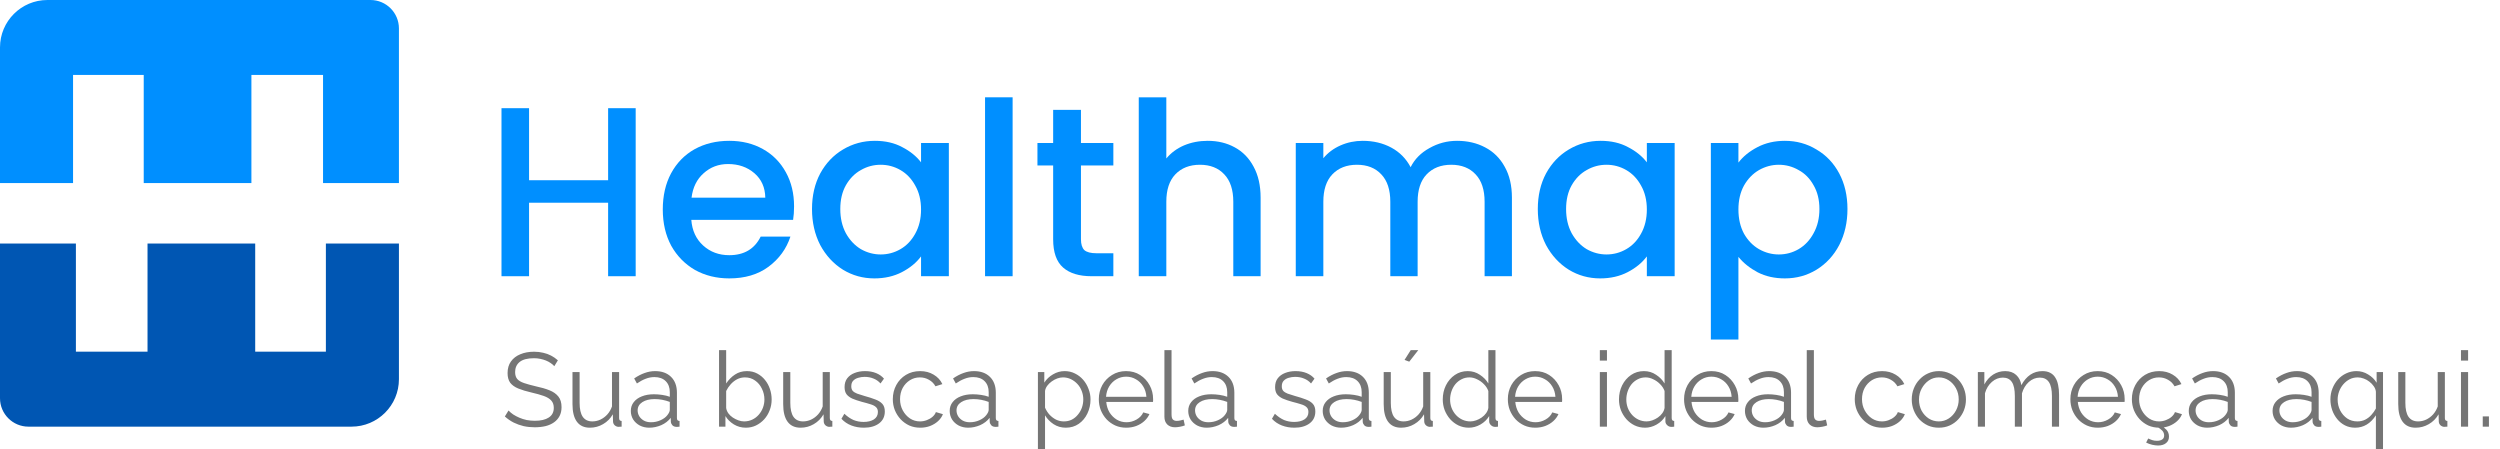 <svg width="334" height="60" viewBox="0 0 334 60" fill="none" xmlns="http://www.w3.org/2000/svg">
<path d="M74.056 48.922C73.916 48.763 73.753 48.623 73.566 48.502C73.379 48.371 73.169 48.259 72.936 48.166C72.703 48.073 72.451 47.998 72.18 47.942C71.919 47.886 71.639 47.858 71.34 47.858C70.472 47.858 69.833 48.026 69.422 48.362C69.021 48.689 68.82 49.137 68.82 49.706C68.82 50.098 68.913 50.406 69.1 50.63C69.296 50.854 69.599 51.036 70.01 51.176C70.421 51.316 70.943 51.461 71.578 51.61C72.287 51.759 72.899 51.937 73.412 52.142C73.925 52.347 74.322 52.627 74.602 52.982C74.882 53.327 75.022 53.799 75.022 54.396C75.022 54.853 74.933 55.25 74.756 55.586C74.579 55.922 74.331 56.202 74.014 56.426C73.697 56.65 73.319 56.818 72.88 56.93C72.441 57.033 71.961 57.084 71.438 57.084C70.925 57.084 70.43 57.033 69.954 56.93C69.487 56.818 69.044 56.659 68.624 56.454C68.204 56.239 67.812 55.969 67.448 55.642L67.938 54.844C68.115 55.031 68.325 55.208 68.568 55.376C68.82 55.535 69.095 55.679 69.394 55.81C69.702 55.941 70.029 56.043 70.374 56.118C70.729 56.183 71.093 56.216 71.466 56.216C72.259 56.216 72.875 56.071 73.314 55.782C73.762 55.493 73.986 55.063 73.986 54.494C73.986 54.083 73.874 53.757 73.65 53.514C73.426 53.262 73.09 53.057 72.642 52.898C72.194 52.739 71.643 52.585 70.99 52.436C70.299 52.277 69.716 52.1 69.24 51.904C68.764 51.708 68.405 51.451 68.162 51.134C67.929 50.807 67.812 50.378 67.812 49.846C67.812 49.23 67.961 48.712 68.26 48.292C68.568 47.863 68.988 47.541 69.52 47.326C70.052 47.102 70.663 46.99 71.354 46.99C71.793 46.99 72.199 47.037 72.572 47.13C72.955 47.214 73.305 47.34 73.622 47.508C73.949 47.676 74.252 47.886 74.532 48.138L74.056 48.922ZM76.484 53.99V49.706H77.436V53.822C77.436 54.653 77.576 55.273 77.856 55.684C78.145 56.095 78.57 56.3 79.13 56.3C79.503 56.3 79.863 56.221 80.208 56.062C80.563 55.894 80.875 55.661 81.146 55.362C81.417 55.054 81.622 54.699 81.762 54.298V49.706H82.714V55.852C82.714 55.983 82.742 56.081 82.798 56.146C82.854 56.202 82.938 56.235 83.05 56.244V57C82.938 57.009 82.849 57.014 82.784 57.014C82.719 57.023 82.658 57.028 82.602 57.028C82.415 57.009 82.252 56.935 82.112 56.804C81.981 56.673 81.911 56.515 81.902 56.328L81.874 55.348C81.557 55.908 81.123 56.347 80.572 56.664C80.031 56.981 79.443 57.14 78.808 57.14C78.043 57.14 77.464 56.874 77.072 56.342C76.68 55.81 76.484 55.026 76.484 53.99ZM84.278 54.9C84.278 54.443 84.409 54.051 84.67 53.724C84.932 53.388 85.291 53.131 85.748 52.954C86.215 52.767 86.752 52.674 87.358 52.674C87.713 52.674 88.082 52.702 88.464 52.758C88.847 52.814 89.188 52.898 89.486 53.01V52.394C89.486 51.778 89.304 51.288 88.94 50.924C88.576 50.56 88.072 50.378 87.428 50.378C87.036 50.378 86.649 50.453 86.266 50.602C85.893 50.742 85.501 50.952 85.09 51.232L84.726 50.56C85.202 50.233 85.669 49.991 86.126 49.832C86.584 49.664 87.05 49.58 87.526 49.58C88.422 49.58 89.132 49.837 89.654 50.35C90.177 50.863 90.438 51.573 90.438 52.478V55.852C90.438 55.983 90.466 56.081 90.522 56.146C90.578 56.202 90.667 56.235 90.788 56.244V57C90.686 57.009 90.597 57.019 90.522 57.028C90.448 57.037 90.392 57.037 90.354 57.028C90.121 57.019 89.944 56.944 89.822 56.804C89.701 56.664 89.636 56.515 89.626 56.356L89.612 55.824C89.286 56.244 88.861 56.571 88.338 56.804C87.816 57.028 87.284 57.14 86.742 57.14C86.276 57.14 85.851 57.042 85.468 56.846C85.095 56.641 84.801 56.37 84.586 56.034C84.381 55.689 84.278 55.311 84.278 54.9ZM89.164 55.46C89.267 55.329 89.346 55.203 89.402 55.082C89.458 54.961 89.486 54.853 89.486 54.76V53.696C89.169 53.575 88.838 53.481 88.492 53.416C88.156 53.351 87.816 53.318 87.47 53.318C86.789 53.318 86.238 53.453 85.818 53.724C85.398 53.995 85.188 54.363 85.188 54.83C85.188 55.101 85.258 55.357 85.398 55.6C85.538 55.833 85.744 56.029 86.014 56.188C86.285 56.337 86.602 56.412 86.966 56.412C87.424 56.412 87.848 56.323 88.24 56.146C88.642 55.969 88.95 55.74 89.164 55.46ZM99.634 57.14C99.064 57.14 98.537 56.995 98.052 56.706C97.566 56.407 97.188 56.034 96.918 55.586V57H96.064V46.78H97.016V51.232C97.342 50.737 97.734 50.341 98.192 50.042C98.649 49.734 99.181 49.58 99.788 49.58C100.301 49.58 100.758 49.687 101.16 49.902C101.57 50.117 101.92 50.406 102.21 50.77C102.499 51.125 102.718 51.531 102.868 51.988C103.017 52.436 103.092 52.898 103.092 53.374C103.092 53.887 103.003 54.368 102.826 54.816C102.658 55.264 102.415 55.665 102.098 56.02C101.78 56.365 101.412 56.641 100.992 56.846C100.581 57.042 100.128 57.14 99.634 57.14ZM99.41 56.3C99.802 56.3 100.166 56.221 100.502 56.062C100.838 55.903 101.127 55.684 101.37 55.404C101.612 55.124 101.799 54.811 101.93 54.466C102.06 54.111 102.126 53.747 102.126 53.374C102.126 52.861 102.014 52.38 101.79 51.932C101.575 51.475 101.272 51.111 100.88 50.84C100.497 50.56 100.044 50.42 99.522 50.42C99.148 50.42 98.798 50.504 98.472 50.672C98.154 50.84 97.87 51.064 97.618 51.344C97.375 51.615 97.174 51.913 97.016 52.24V54.508C97.053 54.76 97.151 54.998 97.31 55.222C97.468 55.437 97.664 55.623 97.898 55.782C98.14 55.941 98.392 56.067 98.654 56.16C98.915 56.253 99.167 56.3 99.41 56.3ZM104.634 53.99V49.706H105.586V53.822C105.586 54.653 105.726 55.273 106.006 55.684C106.296 56.095 106.72 56.3 107.28 56.3C107.654 56.3 108.013 56.221 108.358 56.062C108.713 55.894 109.026 55.661 109.296 55.362C109.567 55.054 109.772 54.699 109.912 54.298V49.706H110.864V55.852C110.864 55.983 110.892 56.081 110.948 56.146C111.004 56.202 111.088 56.235 111.2 56.244V57C111.088 57.009 111 57.014 110.934 57.014C110.869 57.023 110.808 57.028 110.752 57.028C110.566 57.009 110.402 56.935 110.262 56.804C110.132 56.673 110.062 56.515 110.052 56.328L110.024 55.348C109.707 55.908 109.273 56.347 108.722 56.664C108.181 56.981 107.593 57.14 106.958 57.14C106.193 57.14 105.614 56.874 105.222 56.342C104.83 55.81 104.634 55.026 104.634 53.99ZM115.411 57.14C114.813 57.14 114.258 57.042 113.745 56.846C113.231 56.65 112.788 56.351 112.415 55.95L112.807 55.278C113.217 55.661 113.628 55.941 114.039 56.118C114.459 56.286 114.902 56.37 115.369 56.37C115.938 56.37 116.4 56.258 116.755 56.034C117.109 55.801 117.287 55.469 117.287 55.04C117.287 54.751 117.198 54.531 117.021 54.382C116.853 54.223 116.605 54.097 116.279 54.004C115.961 53.901 115.579 53.794 115.131 53.682C114.627 53.542 114.202 53.397 113.857 53.248C113.521 53.089 113.264 52.893 113.087 52.66C112.919 52.417 112.835 52.105 112.835 51.722C112.835 51.246 112.951 50.854 113.185 50.546C113.427 50.229 113.754 49.991 114.165 49.832C114.585 49.664 115.051 49.58 115.565 49.58C116.125 49.58 116.619 49.669 117.049 49.846C117.478 50.023 117.828 50.271 118.099 50.588L117.637 51.232C117.375 50.933 117.063 50.714 116.699 50.574C116.344 50.425 115.947 50.35 115.509 50.35C115.21 50.35 114.925 50.392 114.655 50.476C114.384 50.551 114.16 50.681 113.983 50.868C113.815 51.045 113.731 51.293 113.731 51.61C113.731 51.871 113.796 52.077 113.927 52.226C114.057 52.366 114.253 52.487 114.515 52.59C114.776 52.683 115.098 52.786 115.481 52.898C116.031 53.047 116.512 53.201 116.923 53.36C117.333 53.509 117.651 53.705 117.875 53.948C118.099 54.191 118.211 54.531 118.211 54.97C118.211 55.651 117.954 56.183 117.441 56.566C116.927 56.949 116.251 57.14 115.411 57.14ZM122.948 57.14C122.416 57.14 121.926 57.042 121.478 56.846C121.04 56.641 120.652 56.361 120.316 56.006C119.99 55.651 119.733 55.245 119.546 54.788C119.369 54.331 119.28 53.845 119.28 53.332C119.28 52.641 119.434 52.011 119.742 51.442C120.05 50.873 120.48 50.42 121.03 50.084C121.581 49.748 122.216 49.58 122.934 49.58C123.616 49.58 124.218 49.739 124.74 50.056C125.263 50.364 125.65 50.784 125.902 51.316L124.978 51.61C124.773 51.237 124.484 50.947 124.11 50.742C123.746 50.527 123.34 50.42 122.892 50.42C122.407 50.42 121.964 50.546 121.562 50.798C121.161 51.05 120.839 51.395 120.596 51.834C120.363 52.273 120.246 52.772 120.246 53.332C120.246 53.883 120.368 54.382 120.61 54.83C120.853 55.278 121.175 55.637 121.576 55.908C121.978 56.169 122.421 56.3 122.906 56.3C123.224 56.3 123.527 56.244 123.816 56.132C124.115 56.02 124.372 55.871 124.586 55.684C124.81 55.488 124.96 55.278 125.034 55.054L125.972 55.334C125.842 55.679 125.622 55.992 125.314 56.272C125.016 56.543 124.661 56.757 124.25 56.916C123.849 57.065 123.415 57.14 122.948 57.14ZM126.88 54.9C126.88 54.443 127.011 54.051 127.272 53.724C127.533 53.388 127.893 53.131 128.35 52.954C128.817 52.767 129.353 52.674 129.96 52.674C130.315 52.674 130.683 52.702 131.066 52.758C131.449 52.814 131.789 52.898 132.088 53.01V52.394C132.088 51.778 131.906 51.288 131.542 50.924C131.178 50.56 130.674 50.378 130.03 50.378C129.638 50.378 129.251 50.453 128.868 50.602C128.495 50.742 128.103 50.952 127.692 51.232L127.328 50.56C127.804 50.233 128.271 49.991 128.728 49.832C129.185 49.664 129.652 49.58 130.128 49.58C131.024 49.58 131.733 49.837 132.256 50.35C132.779 50.863 133.04 51.573 133.04 52.478V55.852C133.04 55.983 133.068 56.081 133.124 56.146C133.18 56.202 133.269 56.235 133.39 56.244V57C133.287 57.009 133.199 57.019 133.124 57.028C133.049 57.037 132.993 57.037 132.956 57.028C132.723 57.019 132.545 56.944 132.424 56.804C132.303 56.664 132.237 56.515 132.228 56.356L132.214 55.824C131.887 56.244 131.463 56.571 130.94 56.804C130.417 57.028 129.885 57.14 129.344 57.14C128.877 57.14 128.453 57.042 128.07 56.846C127.697 56.641 127.403 56.37 127.188 56.034C126.983 55.689 126.88 55.311 126.88 54.9ZM131.766 55.46C131.869 55.329 131.948 55.203 132.004 55.082C132.06 54.961 132.088 54.853 132.088 54.76V53.696C131.771 53.575 131.439 53.481 131.094 53.416C130.758 53.351 130.417 53.318 130.072 53.318C129.391 53.318 128.84 53.453 128.42 53.724C128 53.995 127.79 54.363 127.79 54.83C127.79 55.101 127.86 55.357 128 55.6C128.14 55.833 128.345 56.029 128.616 56.188C128.887 56.337 129.204 56.412 129.568 56.412C130.025 56.412 130.45 56.323 130.842 56.146C131.243 55.969 131.551 55.74 131.766 55.46ZM142.389 57.14C141.783 57.14 141.237 56.981 140.751 56.664C140.275 56.347 139.897 55.955 139.617 55.488V59.982H138.665V49.706H139.519V51.12C139.809 50.663 140.196 50.294 140.681 50.014C141.167 49.725 141.685 49.58 142.235 49.58C142.739 49.58 143.201 49.687 143.621 49.902C144.041 50.107 144.405 50.387 144.713 50.742C145.021 51.097 145.259 51.503 145.427 51.96C145.605 52.408 145.693 52.875 145.693 53.36C145.693 54.041 145.553 54.671 145.273 55.25C145.003 55.819 144.62 56.277 144.125 56.622C143.631 56.967 143.052 57.14 142.389 57.14ZM142.123 56.3C142.525 56.3 142.884 56.221 143.201 56.062C143.519 55.894 143.789 55.67 144.013 55.39C144.247 55.11 144.424 54.797 144.545 54.452C144.667 54.097 144.727 53.733 144.727 53.36C144.727 52.968 144.657 52.595 144.517 52.24C144.387 51.885 144.195 51.573 143.943 51.302C143.691 51.031 143.402 50.817 143.075 50.658C142.749 50.499 142.394 50.42 142.011 50.42C141.769 50.42 141.517 50.467 141.255 50.56C140.994 50.653 140.742 50.789 140.499 50.966C140.266 51.134 140.07 51.325 139.911 51.54C139.753 51.755 139.655 51.983 139.617 52.226V54.466C139.767 54.811 139.967 55.124 140.219 55.404C140.471 55.675 140.761 55.894 141.087 56.062C141.423 56.221 141.769 56.3 142.123 56.3ZM150.456 57.14C149.933 57.14 149.448 57.042 149 56.846C148.552 56.641 148.165 56.365 147.838 56.02C147.511 55.665 147.255 55.259 147.068 54.802C146.891 54.345 146.802 53.855 146.802 53.332C146.802 52.651 146.956 52.025 147.264 51.456C147.581 50.887 148.015 50.434 148.566 50.098C149.117 49.753 149.742 49.58 150.442 49.58C151.161 49.58 151.786 49.753 152.318 50.098C152.859 50.443 153.284 50.901 153.592 51.47C153.9 52.03 154.054 52.646 154.054 53.318C154.054 53.393 154.054 53.467 154.054 53.542C154.054 53.607 154.049 53.659 154.04 53.696H147.796C147.843 54.219 147.987 54.685 148.23 55.096C148.482 55.497 148.804 55.819 149.196 56.062C149.597 56.295 150.031 56.412 150.498 56.412C150.974 56.412 151.422 56.291 151.842 56.048C152.271 55.805 152.57 55.488 152.738 55.096L153.564 55.32C153.415 55.665 153.186 55.978 152.878 56.258C152.57 56.538 152.206 56.757 151.786 56.916C151.375 57.065 150.932 57.14 150.456 57.14ZM147.768 53.01H153.158C153.121 52.478 152.976 52.011 152.724 51.61C152.481 51.209 152.159 50.896 151.758 50.672C151.366 50.439 150.932 50.322 150.456 50.322C149.98 50.322 149.546 50.439 149.154 50.672C148.762 50.896 148.44 51.213 148.188 51.624C147.945 52.025 147.805 52.487 147.768 53.01ZM155.565 46.78H156.517V55.348C156.517 55.712 156.582 55.95 156.713 56.062C156.843 56.174 157.002 56.23 157.189 56.23C157.357 56.23 157.525 56.211 157.693 56.174C157.861 56.137 158.005 56.099 158.127 56.062L158.295 56.832C158.117 56.907 157.898 56.967 157.637 57.014C157.385 57.061 157.165 57.084 156.979 57.084C156.549 57.084 156.204 56.958 155.943 56.706C155.691 56.454 155.565 56.109 155.565 55.67V46.78ZM158.749 54.9C158.749 54.443 158.88 54.051 159.141 53.724C159.402 53.388 159.762 53.131 160.219 52.954C160.686 52.767 161.222 52.674 161.829 52.674C162.184 52.674 162.552 52.702 162.935 52.758C163.318 52.814 163.658 52.898 163.957 53.01V52.394C163.957 51.778 163.775 51.288 163.411 50.924C163.047 50.56 162.543 50.378 161.899 50.378C161.507 50.378 161.12 50.453 160.737 50.602C160.364 50.742 159.972 50.952 159.561 51.232L159.197 50.56C159.673 50.233 160.14 49.991 160.597 49.832C161.054 49.664 161.521 49.58 161.997 49.58C162.893 49.58 163.602 49.837 164.125 50.35C164.648 50.863 164.909 51.573 164.909 52.478V55.852C164.909 55.983 164.937 56.081 164.993 56.146C165.049 56.202 165.138 56.235 165.259 56.244V57C165.156 57.009 165.068 57.019 164.993 57.028C164.918 57.037 164.862 57.037 164.825 57.028C164.592 57.019 164.414 56.944 164.293 56.804C164.172 56.664 164.106 56.515 164.097 56.356L164.083 55.824C163.756 56.244 163.332 56.571 162.809 56.804C162.286 57.028 161.754 57.14 161.213 57.14C160.746 57.14 160.322 57.042 159.939 56.846C159.566 56.641 159.272 56.37 159.057 56.034C158.852 55.689 158.749 55.311 158.749 54.9ZM163.635 55.46C163.738 55.329 163.817 55.203 163.873 55.082C163.929 54.961 163.957 54.853 163.957 54.76V53.696C163.64 53.575 163.308 53.481 162.963 53.416C162.627 53.351 162.286 53.318 161.941 53.318C161.26 53.318 160.709 53.453 160.289 53.724C159.869 53.995 159.659 54.363 159.659 54.83C159.659 55.101 159.729 55.357 159.869 55.6C160.009 55.833 160.214 56.029 160.485 56.188C160.756 56.337 161.073 56.412 161.437 56.412C161.894 56.412 162.319 56.323 162.711 56.146C163.112 55.969 163.42 55.74 163.635 55.46ZM172.928 57.14C172.331 57.14 171.776 57.042 171.262 56.846C170.749 56.65 170.306 56.351 169.932 55.95L170.324 55.278C170.735 55.661 171.146 55.941 171.556 56.118C171.976 56.286 172.42 56.37 172.886 56.37C173.456 56.37 173.918 56.258 174.272 56.034C174.627 55.801 174.804 55.469 174.804 55.04C174.804 54.751 174.716 54.531 174.538 54.382C174.37 54.223 174.123 54.097 173.796 54.004C173.479 53.901 173.096 53.794 172.648 53.682C172.144 53.542 171.72 53.397 171.374 53.248C171.038 53.089 170.782 52.893 170.604 52.66C170.436 52.417 170.352 52.105 170.352 51.722C170.352 51.246 170.469 50.854 170.702 50.546C170.945 50.229 171.272 49.991 171.682 49.832C172.102 49.664 172.569 49.58 173.082 49.58C173.642 49.58 174.137 49.669 174.566 49.846C174.996 50.023 175.346 50.271 175.616 50.588L175.154 51.232C174.893 50.933 174.58 50.714 174.216 50.574C173.862 50.425 173.465 50.35 173.026 50.35C172.728 50.35 172.443 50.392 172.172 50.476C171.902 50.551 171.678 50.681 171.5 50.868C171.332 51.045 171.248 51.293 171.248 51.61C171.248 51.871 171.314 52.077 171.444 52.226C171.575 52.366 171.771 52.487 172.032 52.59C172.294 52.683 172.616 52.786 172.998 52.898C173.549 53.047 174.03 53.201 174.44 53.36C174.851 53.509 175.168 53.705 175.392 53.948C175.616 54.191 175.728 54.531 175.728 54.97C175.728 55.651 175.472 56.183 174.958 56.566C174.445 56.949 173.768 57.14 172.928 57.14ZM176.714 54.9C176.714 54.443 176.845 54.051 177.106 53.724C177.367 53.388 177.727 53.131 178.184 52.954C178.651 52.767 179.187 52.674 179.794 52.674C180.149 52.674 180.517 52.702 180.9 52.758C181.283 52.814 181.623 52.898 181.922 53.01V52.394C181.922 51.778 181.74 51.288 181.376 50.924C181.012 50.56 180.508 50.378 179.864 50.378C179.472 50.378 179.085 50.453 178.702 50.602C178.329 50.742 177.937 50.952 177.526 51.232L177.162 50.56C177.638 50.233 178.105 49.991 178.562 49.832C179.019 49.664 179.486 49.58 179.962 49.58C180.858 49.58 181.567 49.837 182.09 50.35C182.613 50.863 182.874 51.573 182.874 52.478V55.852C182.874 55.983 182.902 56.081 182.958 56.146C183.014 56.202 183.103 56.235 183.224 56.244V57C183.121 57.009 183.033 57.019 182.958 57.028C182.883 57.037 182.827 57.037 182.79 57.028C182.557 57.019 182.379 56.944 182.258 56.804C182.137 56.664 182.071 56.515 182.062 56.356L182.048 55.824C181.721 56.244 181.297 56.571 180.774 56.804C180.251 57.028 179.719 57.14 179.178 57.14C178.711 57.14 178.287 57.042 177.904 56.846C177.531 56.641 177.237 56.37 177.022 56.034C176.817 55.689 176.714 55.311 176.714 54.9ZM181.6 55.46C181.703 55.329 181.782 55.203 181.838 55.082C181.894 54.961 181.922 54.853 181.922 54.76V53.696C181.605 53.575 181.273 53.481 180.928 53.416C180.592 53.351 180.251 53.318 179.906 53.318C179.225 53.318 178.674 53.453 178.254 53.724C177.834 53.995 177.624 54.363 177.624 54.83C177.624 55.101 177.694 55.357 177.834 55.6C177.974 55.833 178.179 56.029 178.45 56.188C178.721 56.337 179.038 56.412 179.402 56.412C179.859 56.412 180.284 56.323 180.676 56.146C181.077 55.969 181.385 55.74 181.6 55.46ZM184.861 53.99V49.706H185.813V53.822C185.813 54.653 185.953 55.273 186.233 55.684C186.522 56.095 186.947 56.3 187.507 56.3C187.88 56.3 188.24 56.221 188.585 56.062C188.94 55.894 189.252 55.661 189.523 55.362C189.794 55.054 189.999 54.699 190.139 54.298V49.706H191.091V55.852C191.091 55.983 191.119 56.081 191.175 56.146C191.231 56.202 191.315 56.235 191.427 56.244V57C191.315 57.009 191.226 57.014 191.161 57.014C191.096 57.023 191.035 57.028 190.979 57.028C190.792 57.009 190.629 56.935 190.489 56.804C190.358 56.673 190.288 56.515 190.279 56.328L190.251 55.348C189.934 55.908 189.5 56.347 188.949 56.664C188.408 56.981 187.82 57.14 187.185 57.14C186.42 57.14 185.841 56.874 185.449 56.342C185.057 55.81 184.861 55.026 184.861 53.99ZM188.277 48.32L187.647 48.082L188.473 46.78H189.481L188.277 48.32ZM192.753 53.374C192.753 52.683 192.893 52.053 193.173 51.484C193.463 50.905 193.859 50.443 194.363 50.098C194.867 49.753 195.441 49.58 196.085 49.58C196.692 49.58 197.233 49.743 197.709 50.07C198.195 50.387 198.573 50.775 198.843 51.232V46.78H199.795V55.852C199.795 55.983 199.823 56.081 199.879 56.146C199.935 56.202 200.019 56.235 200.131 56.244V57C199.945 57.028 199.8 57.037 199.697 57.028C199.501 57.019 199.329 56.939 199.179 56.79C199.03 56.641 198.955 56.477 198.955 56.3V55.586C198.666 56.062 198.274 56.44 197.779 56.72C197.285 57 196.771 57.14 196.239 57.14C195.735 57.14 195.269 57.037 194.839 56.832C194.419 56.627 194.051 56.347 193.733 55.992C193.425 55.637 193.183 55.236 193.005 54.788C192.837 54.331 192.753 53.859 192.753 53.374ZM198.843 54.494V52.24C198.722 51.904 198.526 51.601 198.255 51.33C197.985 51.05 197.677 50.831 197.331 50.672C196.995 50.504 196.659 50.42 196.323 50.42C195.931 50.42 195.577 50.504 195.259 50.672C194.942 50.831 194.667 51.05 194.433 51.33C194.209 51.61 194.037 51.927 193.915 52.282C193.794 52.637 193.733 53.001 193.733 53.374C193.733 53.766 193.799 54.139 193.929 54.494C194.069 54.849 194.265 55.166 194.517 55.446C194.769 55.717 195.059 55.927 195.385 56.076C195.712 56.225 196.067 56.3 196.449 56.3C196.692 56.3 196.944 56.253 197.205 56.16C197.467 56.067 197.714 55.941 197.947 55.782C198.19 55.614 198.391 55.418 198.549 55.194C198.708 54.97 198.806 54.737 198.843 54.494ZM205.102 57.14C204.58 57.14 204.094 57.042 203.646 56.846C203.198 56.641 202.811 56.365 202.484 56.02C202.158 55.665 201.901 55.259 201.714 54.802C201.537 54.345 201.448 53.855 201.448 53.332C201.448 52.651 201.602 52.025 201.91 51.456C202.228 50.887 202.662 50.434 203.212 50.098C203.763 49.753 204.388 49.58 205.088 49.58C205.807 49.58 206.432 49.753 206.964 50.098C207.506 50.443 207.93 50.901 208.238 51.47C208.546 52.03 208.7 52.646 208.7 53.318C208.7 53.393 208.7 53.467 208.7 53.542C208.7 53.607 208.696 53.659 208.686 53.696H202.442C202.489 54.219 202.634 54.685 202.876 55.096C203.128 55.497 203.45 55.819 203.842 56.062C204.244 56.295 204.678 56.412 205.144 56.412C205.62 56.412 206.068 56.291 206.488 56.048C206.918 55.805 207.216 55.488 207.384 55.096L208.21 55.32C208.061 55.665 207.832 55.978 207.524 56.258C207.216 56.538 206.852 56.757 206.432 56.916C206.022 57.065 205.578 57.14 205.102 57.14ZM202.414 53.01H207.804C207.767 52.478 207.622 52.011 207.37 51.61C207.128 51.209 206.806 50.896 206.404 50.672C206.012 50.439 205.578 50.322 205.102 50.322C204.626 50.322 204.192 50.439 203.8 50.672C203.408 50.896 203.086 51.213 202.834 51.624C202.592 52.025 202.452 52.487 202.414 53.01ZM213.738 57V49.706H214.69V57H213.738ZM213.738 48.18V46.78H214.69V48.18H213.738ZM216.296 53.374C216.296 52.683 216.436 52.053 216.716 51.484C217.006 50.905 217.402 50.443 217.906 50.098C218.41 49.753 218.984 49.58 219.628 49.58C220.235 49.58 220.776 49.743 221.252 50.07C221.738 50.387 222.116 50.775 222.386 51.232V46.78H223.338V55.852C223.338 55.983 223.366 56.081 223.422 56.146C223.478 56.202 223.562 56.235 223.674 56.244V57C223.488 57.028 223.343 57.037 223.24 57.028C223.044 57.019 222.872 56.939 222.722 56.79C222.573 56.641 222.498 56.477 222.498 56.3V55.586C222.209 56.062 221.817 56.44 221.322 56.72C220.828 57 220.314 57.14 219.782 57.14C219.278 57.14 218.812 57.037 218.382 56.832C217.962 56.627 217.594 56.347 217.276 55.992C216.968 55.637 216.726 55.236 216.548 54.788C216.38 54.331 216.296 53.859 216.296 53.374ZM222.386 54.494V52.24C222.265 51.904 222.069 51.601 221.798 51.33C221.528 51.05 221.22 50.831 220.874 50.672C220.538 50.504 220.202 50.42 219.866 50.42C219.474 50.42 219.12 50.504 218.802 50.672C218.485 50.831 218.21 51.05 217.976 51.33C217.752 51.61 217.58 51.927 217.458 52.282C217.337 52.637 217.276 53.001 217.276 53.374C217.276 53.766 217.342 54.139 217.472 54.494C217.612 54.849 217.808 55.166 218.06 55.446C218.312 55.717 218.602 55.927 218.928 56.076C219.255 56.225 219.61 56.3 219.992 56.3C220.235 56.3 220.487 56.253 220.748 56.16C221.01 56.067 221.257 55.941 221.49 55.782C221.733 55.614 221.934 55.418 222.092 55.194C222.251 54.97 222.349 54.737 222.386 54.494ZM228.645 57.14C228.123 57.14 227.637 57.042 227.189 56.846C226.741 56.641 226.354 56.365 226.027 56.02C225.701 55.665 225.444 55.259 225.257 54.802C225.08 54.345 224.991 53.855 224.991 53.332C224.991 52.651 225.145 52.025 225.453 51.456C225.771 50.887 226.205 50.434 226.755 50.098C227.306 49.753 227.931 49.58 228.631 49.58C229.35 49.58 229.975 49.753 230.507 50.098C231.049 50.443 231.473 50.901 231.781 51.47C232.089 52.03 232.243 52.646 232.243 53.318C232.243 53.393 232.243 53.467 232.243 53.542C232.243 53.607 232.239 53.659 232.229 53.696H225.985C226.032 54.219 226.177 54.685 226.419 55.096C226.671 55.497 226.993 55.819 227.385 56.062C227.787 56.295 228.221 56.412 228.687 56.412C229.163 56.412 229.611 56.291 230.031 56.048C230.461 55.805 230.759 55.488 230.927 55.096L231.753 55.32C231.604 55.665 231.375 55.978 231.067 56.258C230.759 56.538 230.395 56.757 229.975 56.916C229.565 57.065 229.121 57.14 228.645 57.14ZM225.957 53.01H231.347C231.31 52.478 231.165 52.011 230.913 51.61C230.671 51.209 230.349 50.896 229.947 50.672C229.555 50.439 229.121 50.322 228.645 50.322C228.169 50.322 227.735 50.439 227.343 50.672C226.951 50.896 226.629 51.213 226.377 51.624C226.135 52.025 225.995 52.487 225.957 53.01ZM233.124 54.9C233.124 54.443 233.255 54.051 233.516 53.724C233.777 53.388 234.137 53.131 234.594 52.954C235.061 52.767 235.597 52.674 236.204 52.674C236.559 52.674 236.927 52.702 237.31 52.758C237.693 52.814 238.033 52.898 238.332 53.01V52.394C238.332 51.778 238.15 51.288 237.786 50.924C237.422 50.56 236.918 50.378 236.274 50.378C235.882 50.378 235.495 50.453 235.112 50.602C234.739 50.742 234.347 50.952 233.936 51.232L233.572 50.56C234.048 50.233 234.515 49.991 234.972 49.832C235.429 49.664 235.896 49.58 236.372 49.58C237.268 49.58 237.977 49.837 238.5 50.35C239.023 50.863 239.284 51.573 239.284 52.478V55.852C239.284 55.983 239.312 56.081 239.368 56.146C239.424 56.202 239.513 56.235 239.634 56.244V57C239.531 57.009 239.443 57.019 239.368 57.028C239.293 57.037 239.237 57.037 239.2 57.028C238.967 57.019 238.789 56.944 238.668 56.804C238.547 56.664 238.481 56.515 238.472 56.356L238.458 55.824C238.131 56.244 237.707 56.571 237.184 56.804C236.661 57.028 236.129 57.14 235.588 57.14C235.121 57.14 234.697 57.042 234.314 56.846C233.941 56.641 233.647 56.37 233.432 56.034C233.227 55.689 233.124 55.311 233.124 54.9ZM238.01 55.46C238.113 55.329 238.192 55.203 238.248 55.082C238.304 54.961 238.332 54.853 238.332 54.76V53.696C238.015 53.575 237.683 53.481 237.338 53.416C237.002 53.351 236.661 53.318 236.316 53.318C235.635 53.318 235.084 53.453 234.664 53.724C234.244 53.995 234.034 54.363 234.034 54.83C234.034 55.101 234.104 55.357 234.244 55.6C234.384 55.833 234.589 56.029 234.86 56.188C235.131 56.337 235.448 56.412 235.812 56.412C236.269 56.412 236.694 56.323 237.086 56.146C237.487 55.969 237.795 55.74 238.01 55.46ZM241.383 46.78H242.335V55.348C242.335 55.712 242.4 55.95 242.531 56.062C242.662 56.174 242.82 56.23 243.007 56.23C243.175 56.23 243.343 56.211 243.511 56.174C243.679 56.137 243.824 56.099 243.945 56.062L244.113 56.832C243.936 56.907 243.716 56.967 243.455 57.014C243.203 57.061 242.984 57.084 242.797 57.084C242.368 57.084 242.022 56.958 241.761 56.706C241.509 56.454 241.383 56.109 241.383 55.67V46.78ZM251.464 57.14C250.932 57.14 250.442 57.042 249.994 56.846C249.555 56.641 249.168 56.361 248.832 56.006C248.505 55.651 248.249 55.245 248.062 54.788C247.885 54.331 247.796 53.845 247.796 53.332C247.796 52.641 247.95 52.011 248.258 51.442C248.566 50.873 248.995 50.42 249.546 50.084C250.097 49.748 250.731 49.58 251.45 49.58C252.131 49.58 252.733 49.739 253.256 50.056C253.779 50.364 254.166 50.784 254.418 51.316L253.494 51.61C253.289 51.237 252.999 50.947 252.626 50.742C252.262 50.527 251.856 50.42 251.408 50.42C250.923 50.42 250.479 50.546 250.078 50.798C249.677 51.05 249.355 51.395 249.112 51.834C248.879 52.273 248.762 52.772 248.762 53.332C248.762 53.883 248.883 54.382 249.126 54.83C249.369 55.278 249.691 55.637 250.092 55.908C250.493 56.169 250.937 56.3 251.422 56.3C251.739 56.3 252.043 56.244 252.332 56.132C252.631 56.02 252.887 55.871 253.102 55.684C253.326 55.488 253.475 55.278 253.55 55.054L254.488 55.334C254.357 55.679 254.138 55.992 253.83 56.272C253.531 56.543 253.177 56.757 252.766 56.916C252.365 57.065 251.931 57.14 251.464 57.14ZM259.023 57.14C258.501 57.14 258.015 57.042 257.567 56.846C257.129 56.641 256.746 56.365 256.419 56.02C256.102 55.665 255.855 55.264 255.677 54.816C255.5 54.359 255.411 53.878 255.411 53.374C255.411 52.851 255.5 52.366 255.677 51.918C255.855 51.461 256.107 51.059 256.433 50.714C256.76 50.359 257.143 50.084 257.581 49.888C258.029 49.683 258.515 49.58 259.037 49.58C259.56 49.58 260.041 49.683 260.479 49.888C260.918 50.084 261.301 50.359 261.627 50.714C261.954 51.059 262.206 51.461 262.383 51.918C262.561 52.366 262.649 52.851 262.649 53.374C262.649 53.878 262.561 54.359 262.383 54.816C262.206 55.264 261.954 55.665 261.627 56.02C261.31 56.365 260.927 56.641 260.479 56.846C260.041 57.042 259.555 57.14 259.023 57.14ZM256.377 53.388C256.377 53.929 256.494 54.424 256.727 54.872C256.97 55.311 257.292 55.661 257.693 55.922C258.095 56.174 258.538 56.3 259.023 56.3C259.509 56.3 259.952 56.169 260.353 55.908C260.755 55.647 261.077 55.292 261.319 54.844C261.562 54.387 261.683 53.892 261.683 53.36C261.683 52.819 261.562 52.324 261.319 51.876C261.077 51.428 260.755 51.073 260.353 50.812C259.952 50.551 259.509 50.42 259.023 50.42C258.538 50.42 258.095 50.555 257.693 50.826C257.301 51.097 256.984 51.456 256.741 51.904C256.499 52.343 256.377 52.837 256.377 53.388ZM275.091 57H274.139V52.926C274.139 52.077 274.004 51.451 273.733 51.05C273.463 50.649 273.061 50.448 272.529 50.448C271.979 50.448 271.484 50.644 271.045 51.036C270.616 51.428 270.313 51.932 270.135 52.548V57H269.183V52.926C269.183 52.067 269.053 51.442 268.791 51.05C268.53 50.649 268.129 50.448 267.587 50.448C267.046 50.448 266.556 50.639 266.117 51.022C265.679 51.405 265.371 51.909 265.193 52.534V57H264.241V49.706H265.109V51.358C265.417 50.789 265.809 50.35 266.285 50.042C266.771 49.734 267.307 49.58 267.895 49.58C268.502 49.58 268.992 49.753 269.365 50.098C269.739 50.443 269.967 50.896 270.051 51.456C270.387 50.84 270.789 50.373 271.255 50.056C271.731 49.739 272.268 49.58 272.865 49.58C273.276 49.58 273.621 49.655 273.901 49.804C274.191 49.953 274.419 50.168 274.587 50.448C274.765 50.719 274.891 51.05 274.965 51.442C275.049 51.825 275.091 52.254 275.091 52.73V57ZM280.257 57.14C279.734 57.14 279.249 57.042 278.801 56.846C278.353 56.641 277.965 56.365 277.639 56.02C277.312 55.665 277.055 55.259 276.869 54.802C276.691 54.345 276.603 53.855 276.603 53.332C276.603 52.651 276.757 52.025 277.065 51.456C277.382 50.887 277.816 50.434 278.367 50.098C278.917 49.753 279.543 49.58 280.243 49.58C280.961 49.58 281.587 49.753 282.119 50.098C282.66 50.443 283.085 50.901 283.393 51.47C283.701 52.03 283.855 52.646 283.855 53.318C283.855 53.393 283.855 53.467 283.855 53.542C283.855 53.607 283.85 53.659 283.841 53.696H277.597C277.643 54.219 277.788 54.685 278.031 55.096C278.283 55.497 278.605 55.819 278.997 56.062C279.398 56.295 279.832 56.412 280.299 56.412C280.775 56.412 281.223 56.291 281.643 56.048C282.072 55.805 282.371 55.488 282.539 55.096L283.365 55.32C283.215 55.665 282.987 55.978 282.679 56.258C282.371 56.538 282.007 56.757 281.587 56.916C281.176 57.065 280.733 57.14 280.257 57.14ZM277.569 53.01H282.959C282.921 52.478 282.777 52.011 282.525 51.61C282.282 51.209 281.96 50.896 281.559 50.672C281.167 50.439 280.733 50.322 280.257 50.322C279.781 50.322 279.347 50.439 278.955 50.672C278.563 50.896 278.241 51.213 277.989 51.624C277.746 52.025 277.606 52.487 277.569 53.01ZM288.487 57.14C287.955 57.14 287.465 57.042 287.017 56.846C286.579 56.641 286.191 56.361 285.855 56.006C285.529 55.651 285.272 55.245 285.085 54.788C284.908 54.331 284.819 53.845 284.819 53.332C284.819 52.641 284.973 52.011 285.281 51.442C285.589 50.873 286.019 50.42 286.569 50.084C287.12 49.748 287.755 49.58 288.473 49.58C289.155 49.58 289.757 49.739 290.279 50.056C290.802 50.364 291.189 50.784 291.441 51.316L290.517 51.61C290.312 51.237 290.023 50.947 289.649 50.742C289.285 50.527 288.879 50.42 288.431 50.42C287.946 50.42 287.503 50.546 287.101 50.798C286.7 51.05 286.378 51.395 286.135 51.834C285.902 52.273 285.785 52.772 285.785 53.332C285.785 53.883 285.907 54.382 286.149 54.83C286.392 55.278 286.714 55.637 287.115 55.908C287.517 56.169 287.96 56.3 288.445 56.3C288.763 56.3 289.066 56.244 289.355 56.132C289.654 56.02 289.911 55.871 290.125 55.684C290.349 55.488 290.499 55.278 290.573 55.054L291.511 55.334C291.381 55.679 291.161 55.992 290.853 56.272C290.555 56.543 290.2 56.757 289.789 56.916C289.388 57.065 288.954 57.14 288.487 57.14ZM288.319 59.52C288.086 59.52 287.825 59.487 287.535 59.422C287.255 59.357 286.985 59.259 286.723 59.128L287.003 58.582C287.199 58.675 287.386 58.75 287.563 58.806C287.741 58.862 287.941 58.89 288.165 58.89C288.473 58.89 288.711 58.829 288.879 58.708C289.047 58.596 289.131 58.419 289.131 58.176C289.131 57.933 289.047 57.719 288.879 57.532C288.711 57.355 288.469 57.177 288.151 57L288.557 56.734C288.921 56.958 289.215 57.187 289.439 57.42C289.663 57.663 289.775 57.966 289.775 58.33C289.775 58.703 289.645 58.993 289.383 59.198C289.122 59.413 288.767 59.52 288.319 59.52ZM292.419 54.9C292.419 54.443 292.55 54.051 292.811 53.724C293.072 53.388 293.432 53.131 293.889 52.954C294.356 52.767 294.892 52.674 295.499 52.674C295.854 52.674 296.222 52.702 296.605 52.758C296.988 52.814 297.328 52.898 297.627 53.01V52.394C297.627 51.778 297.445 51.288 297.081 50.924C296.717 50.56 296.213 50.378 295.569 50.378C295.177 50.378 294.79 50.453 294.407 50.602C294.034 50.742 293.642 50.952 293.231 51.232L292.867 50.56C293.343 50.233 293.81 49.991 294.267 49.832C294.724 49.664 295.191 49.58 295.667 49.58C296.563 49.58 297.272 49.837 297.795 50.35C298.318 50.863 298.579 51.573 298.579 52.478V55.852C298.579 55.983 298.607 56.081 298.663 56.146C298.719 56.202 298.808 56.235 298.929 56.244V57C298.826 57.009 298.738 57.019 298.663 57.028C298.588 57.037 298.532 57.037 298.495 57.028C298.262 57.019 298.084 56.944 297.963 56.804C297.842 56.664 297.776 56.515 297.767 56.356L297.753 55.824C297.426 56.244 297.002 56.571 296.479 56.804C295.956 57.028 295.424 57.14 294.883 57.14C294.416 57.14 293.992 57.042 293.609 56.846C293.236 56.641 292.942 56.37 292.727 56.034C292.522 55.689 292.419 55.311 292.419 54.9ZM297.305 55.46C297.408 55.329 297.487 55.203 297.543 55.082C297.599 54.961 297.627 54.853 297.627 54.76V53.696C297.31 53.575 296.978 53.481 296.633 53.416C296.297 53.351 295.956 53.318 295.611 53.318C294.93 53.318 294.379 53.453 293.959 53.724C293.539 53.995 293.329 54.363 293.329 54.83C293.329 55.101 293.399 55.357 293.539 55.6C293.679 55.833 293.884 56.029 294.155 56.188C294.426 56.337 294.743 56.412 295.107 56.412C295.564 56.412 295.989 56.323 296.381 56.146C296.782 55.969 297.09 55.74 297.305 55.46ZM303.616 54.9C303.616 54.443 303.747 54.051 304.008 53.724C304.27 53.388 304.629 53.131 305.086 52.954C305.553 52.767 306.09 52.674 306.696 52.674C307.051 52.674 307.42 52.702 307.802 52.758C308.185 52.814 308.526 52.898 308.824 53.01V52.394C308.824 51.778 308.642 51.288 308.278 50.924C307.914 50.56 307.41 50.378 306.766 50.378C306.374 50.378 305.987 50.453 305.604 50.602C305.231 50.742 304.839 50.952 304.428 51.232L304.064 50.56C304.54 50.233 305.007 49.991 305.464 49.832C305.922 49.664 306.388 49.58 306.864 49.58C307.76 49.58 308.47 49.837 308.992 50.35C309.515 50.863 309.776 51.573 309.776 52.478V55.852C309.776 55.983 309.804 56.081 309.86 56.146C309.916 56.202 310.005 56.235 310.126 56.244V57C310.024 57.009 309.935 57.019 309.86 57.028C309.786 57.037 309.73 57.037 309.692 57.028C309.459 57.019 309.282 56.944 309.16 56.804C309.039 56.664 308.974 56.515 308.964 56.356L308.95 55.824C308.624 56.244 308.199 56.571 307.676 56.804C307.154 57.028 306.622 57.14 306.08 57.14C305.614 57.14 305.189 57.042 304.806 56.846C304.433 56.641 304.139 56.37 303.924 56.034C303.719 55.689 303.616 55.311 303.616 54.9ZM308.502 55.46C308.605 55.329 308.684 55.203 308.74 55.082C308.796 54.961 308.824 54.853 308.824 54.76V53.696C308.507 53.575 308.176 53.481 307.83 53.416C307.494 53.351 307.154 53.318 306.808 53.318C306.127 53.318 305.576 53.453 305.156 53.724C304.736 53.995 304.526 54.363 304.526 54.83C304.526 55.101 304.596 55.357 304.736 55.6C304.876 55.833 305.082 56.029 305.352 56.188C305.623 56.337 305.94 56.412 306.304 56.412C306.762 56.412 307.186 56.323 307.578 56.146C307.98 55.969 308.288 55.74 308.502 55.46ZM314.647 57.14C314.153 57.14 313.7 57.037 313.289 56.832C312.888 56.627 312.543 56.347 312.253 55.992C311.964 55.637 311.74 55.236 311.581 54.788C311.423 54.331 311.343 53.855 311.343 53.36C311.343 52.847 311.432 52.366 311.609 51.918C311.787 51.461 312.029 51.059 312.337 50.714C312.655 50.359 313.023 50.084 313.443 49.888C313.873 49.683 314.33 49.58 314.815 49.58C315.385 49.58 315.907 49.729 316.383 50.028C316.869 50.317 317.247 50.686 317.517 51.134V49.706H318.371V59.982H317.419V55.488C316.701 56.589 315.777 57.14 314.647 57.14ZM314.941 56.3C315.324 56.3 315.669 56.225 315.977 56.076C316.295 55.917 316.57 55.707 316.803 55.446C317.046 55.185 317.251 54.895 317.419 54.578V52.324C317.391 52.072 317.298 51.834 317.139 51.61C316.981 51.377 316.785 51.171 316.551 50.994C316.318 50.807 316.066 50.667 315.795 50.574C315.525 50.471 315.259 50.42 314.997 50.42C314.596 50.42 314.232 50.504 313.905 50.672C313.588 50.84 313.308 51.064 313.065 51.344C312.823 51.624 312.636 51.941 312.505 52.296C312.375 52.651 312.309 53.01 312.309 53.374C312.309 53.897 312.421 54.382 312.645 54.83C312.879 55.278 313.191 55.637 313.583 55.908C313.975 56.169 314.428 56.3 314.941 56.3ZM320.404 53.99V49.706H321.356V53.822C321.356 54.653 321.496 55.273 321.776 55.684C322.065 56.095 322.49 56.3 323.05 56.3C323.423 56.3 323.782 56.221 324.128 56.062C324.482 55.894 324.795 55.661 325.066 55.362C325.336 55.054 325.542 54.699 325.682 54.298V49.706H326.634V55.852C326.634 55.983 326.662 56.081 326.718 56.146C326.774 56.202 326.858 56.235 326.97 56.244V57C326.858 57.009 326.769 57.014 326.704 57.014C326.638 57.023 326.578 57.028 326.522 57.028C326.335 57.009 326.172 56.935 326.032 56.804C325.901 56.673 325.831 56.515 325.822 56.328L325.794 55.348C325.476 55.908 325.042 56.347 324.492 56.664C323.95 56.981 323.362 57.14 322.728 57.14C321.962 57.14 321.384 56.874 320.992 56.342C320.6 55.81 320.404 55.026 320.404 53.99ZM328.786 57V49.706H329.738V57H328.786ZM328.786 48.18V46.78H329.738V48.18H328.786ZM331.695 57V55.628H332.521V57H331.695Z" fill="#757575"/>
<path d="M232.253 21.722C232.877 20.903 233.728 20.214 234.805 19.654C235.881 19.094 237.098 18.814 238.455 18.814C240.005 18.814 241.416 19.202 242.686 19.977C243.978 20.731 244.99 21.797 245.723 23.175C246.455 24.553 246.821 26.136 246.821 27.924C246.821 29.711 246.455 31.315 245.723 32.736C244.99 34.136 243.978 35.234 242.686 36.031C241.416 36.806 240.005 37.194 238.455 37.194C237.098 37.194 235.892 36.925 234.837 36.386C233.782 35.827 232.92 35.138 232.253 34.319V45.366H228.57V19.105H232.253V21.722ZM243.074 27.924C243.074 26.696 242.815 25.641 242.299 24.758C241.803 23.854 241.136 23.175 240.296 22.723C239.478 22.249 238.595 22.012 237.647 22.012C236.721 22.012 235.838 22.249 234.998 22.723C234.18 23.197 233.513 23.886 232.996 24.79C232.5 25.695 232.253 26.761 232.253 27.988C232.253 29.215 232.5 30.292 232.996 31.218C233.513 32.123 234.18 32.812 234.998 33.285C235.838 33.759 236.721 33.996 237.647 33.996C238.595 33.996 239.478 33.759 240.296 33.285C241.136 32.79 241.803 32.08 242.299 31.154C242.815 30.228 243.074 29.151 243.074 27.924Z" fill="#008FFF"/>
<path d="M205.451 27.924C205.451 26.136 205.817 24.553 206.549 23.175C207.303 21.797 208.315 20.731 209.586 19.977C210.878 19.202 212.299 18.814 213.85 18.814C215.249 18.814 216.466 19.094 217.5 19.654C218.555 20.193 219.395 20.871 220.019 21.689V19.105H223.734V36.903H220.019V34.255C219.395 35.094 218.544 35.794 217.467 36.354C216.391 36.914 215.163 37.194 213.785 37.194C212.256 37.194 210.856 36.806 209.586 36.031C208.315 35.234 207.303 34.136 206.549 32.736C205.817 31.315 205.451 29.711 205.451 27.924ZM220.019 27.988C220.019 26.761 219.761 25.695 219.244 24.79C218.749 23.886 218.092 23.197 217.274 22.723C216.455 22.249 215.572 22.012 214.625 22.012C213.677 22.012 212.794 22.249 211.976 22.723C211.158 23.175 210.49 23.854 209.973 24.758C209.478 25.641 209.23 26.696 209.23 27.924C209.23 29.151 209.478 30.228 209.973 31.154C210.49 32.08 211.158 32.79 211.976 33.285C212.816 33.759 213.699 33.996 214.625 33.996C215.572 33.996 216.455 33.759 217.274 33.285C218.092 32.812 218.749 32.123 219.244 31.218C219.761 30.292 220.019 29.215 220.019 27.988Z" fill="#008FFF"/>
<path d="M194.661 18.814C196.06 18.814 197.309 19.105 198.408 19.687C199.527 20.268 200.399 21.129 201.024 22.271C201.67 23.412 201.993 24.79 201.993 26.405V36.903H198.343V26.954C198.343 25.361 197.945 24.144 197.148 23.304C196.351 22.443 195.264 22.012 193.885 22.012C192.507 22.012 191.409 22.443 190.591 23.304C189.794 24.144 189.395 25.361 189.395 26.954V36.903H185.745V26.954C185.745 25.361 185.347 24.144 184.55 23.304C183.753 22.443 182.666 22.012 181.288 22.012C179.91 22.012 178.811 22.443 177.993 23.304C177.196 24.144 176.798 25.361 176.798 26.954V36.903H173.115V19.105H176.798V21.14C177.401 20.408 178.165 19.837 179.091 19.428C180.017 19.019 181.008 18.814 182.063 18.814C183.484 18.814 184.755 19.116 185.875 19.719C186.994 20.322 187.856 21.194 188.459 22.335C188.997 21.259 189.837 20.408 190.978 19.784C192.12 19.137 193.347 18.814 194.661 18.814Z" fill="#008FFF"/>
<path d="M161.344 18.814C162.701 18.814 163.907 19.105 164.962 19.686C166.039 20.268 166.879 21.129 167.482 22.27C168.106 23.412 168.418 24.79 168.418 26.405V36.903H164.768V26.954C164.768 25.361 164.37 24.144 163.573 23.304C162.776 22.443 161.689 22.012 160.311 22.012C158.933 22.012 157.834 22.443 157.016 23.304C156.219 24.144 155.821 25.361 155.821 26.954V36.903H152.138V13H155.821V21.172C156.445 20.419 157.231 19.837 158.179 19.428C159.148 19.019 160.203 18.814 161.344 18.814Z" fill="#008FFF"/>
<path d="M144.416 22.109V31.961C144.416 32.629 144.567 33.113 144.868 33.414C145.191 33.694 145.73 33.834 146.483 33.834H148.744V36.903H145.837C144.179 36.903 142.909 36.516 142.026 35.74C141.143 34.965 140.701 33.705 140.701 31.961V22.109H138.602V19.105H140.701V14.68H144.416V19.105H148.744V22.109H144.416Z" fill="#008FFF"/>
<path d="M135.285 13V36.903H131.603V13H135.285Z" fill="#008FFF"/>
<path d="M108.484 27.924C108.484 26.136 108.85 24.553 109.582 23.175C110.336 21.797 111.348 20.731 112.618 19.977C113.91 19.202 115.332 18.814 116.882 18.814C118.282 18.814 119.498 19.094 120.532 19.654C121.587 20.193 122.427 20.871 123.052 21.689V19.105H126.766V36.903H123.052V34.255C122.427 35.094 121.577 35.794 120.5 36.354C119.423 36.914 118.196 37.194 116.817 37.194C115.288 37.194 113.889 36.806 112.618 36.031C111.348 35.234 110.336 34.136 109.582 32.736C108.85 31.315 108.484 29.711 108.484 27.924ZM123.052 27.988C123.052 26.761 122.793 25.695 122.276 24.79C121.781 23.886 121.124 23.197 120.306 22.723C119.488 22.249 118.605 22.012 117.657 22.012C116.71 22.012 115.827 22.249 115.009 22.723C114.19 23.175 113.523 23.854 113.006 24.758C112.511 25.641 112.263 26.696 112.263 27.924C112.263 29.151 112.511 30.228 113.006 31.154C113.523 32.08 114.19 32.79 115.009 33.285C115.848 33.759 116.731 33.996 117.657 33.996C118.605 33.996 119.488 33.759 120.306 33.285C121.124 32.812 121.781 32.123 122.276 31.218C122.793 30.292 123.052 29.215 123.052 27.988Z" fill="#008FFF"/>
<path d="M106.087 27.568C106.087 28.236 106.044 28.839 105.958 29.377H92.359C92.467 30.798 92.994 31.94 93.942 32.801C94.889 33.662 96.052 34.093 97.43 34.093C99.412 34.093 100.811 33.264 101.63 31.606H105.603C105.064 33.242 104.085 34.588 102.663 35.644C101.264 36.677 99.519 37.194 97.43 37.194C95.729 37.194 94.2 36.817 92.844 36.063C91.509 35.288 90.453 34.212 89.678 32.833C88.924 31.434 88.548 29.819 88.548 27.988C88.548 26.158 88.914 24.553 89.646 23.175C90.4 21.775 91.444 20.699 92.779 19.945C94.136 19.191 95.686 18.814 97.43 18.814C99.11 18.814 100.607 19.18 101.92 19.913C103.234 20.645 104.257 21.678 104.989 23.014C105.721 24.327 106.087 25.845 106.087 27.568ZM102.243 26.405C102.222 25.049 101.737 23.961 100.79 23.143C99.842 22.325 98.669 21.915 97.269 21.915C95.999 21.915 94.911 22.325 94.007 23.143C93.102 23.94 92.564 25.027 92.391 26.405H102.243Z" fill="#008FFF"/>
<path d="M84.927 14.454V36.903H81.245V27.084H70.682V36.903H67V14.454H70.682V24.079H81.245V14.454H84.927Z" fill="#008FFF"/>
<path d="M19.202 10.013V24.462H33.588V10.013H43.158V24.462H53.297V3.802C53.297 1.702 51.595 0 49.495 0H6.337C2.837 0 0 2.837 0 6.337V10.013V24.462H9.76V10.013H19.202Z" fill="#008FFF"/>
<path d="M34.095 46.987L34.095 32.538L19.709 32.538L19.709 46.987L10.14 46.987L10.14 32.538L-5.88966e-05 32.538L-6.07027e-05 53.198C-6.08863e-05 55.298 1.702 57 3.802 57L46.96 57C50.46 57 53.297 54.163 53.297 50.663L53.297 46.987L53.297 32.538L43.538 32.538L43.538 46.987L34.095 46.987Z" fill="#0056B3"/>
</svg>
